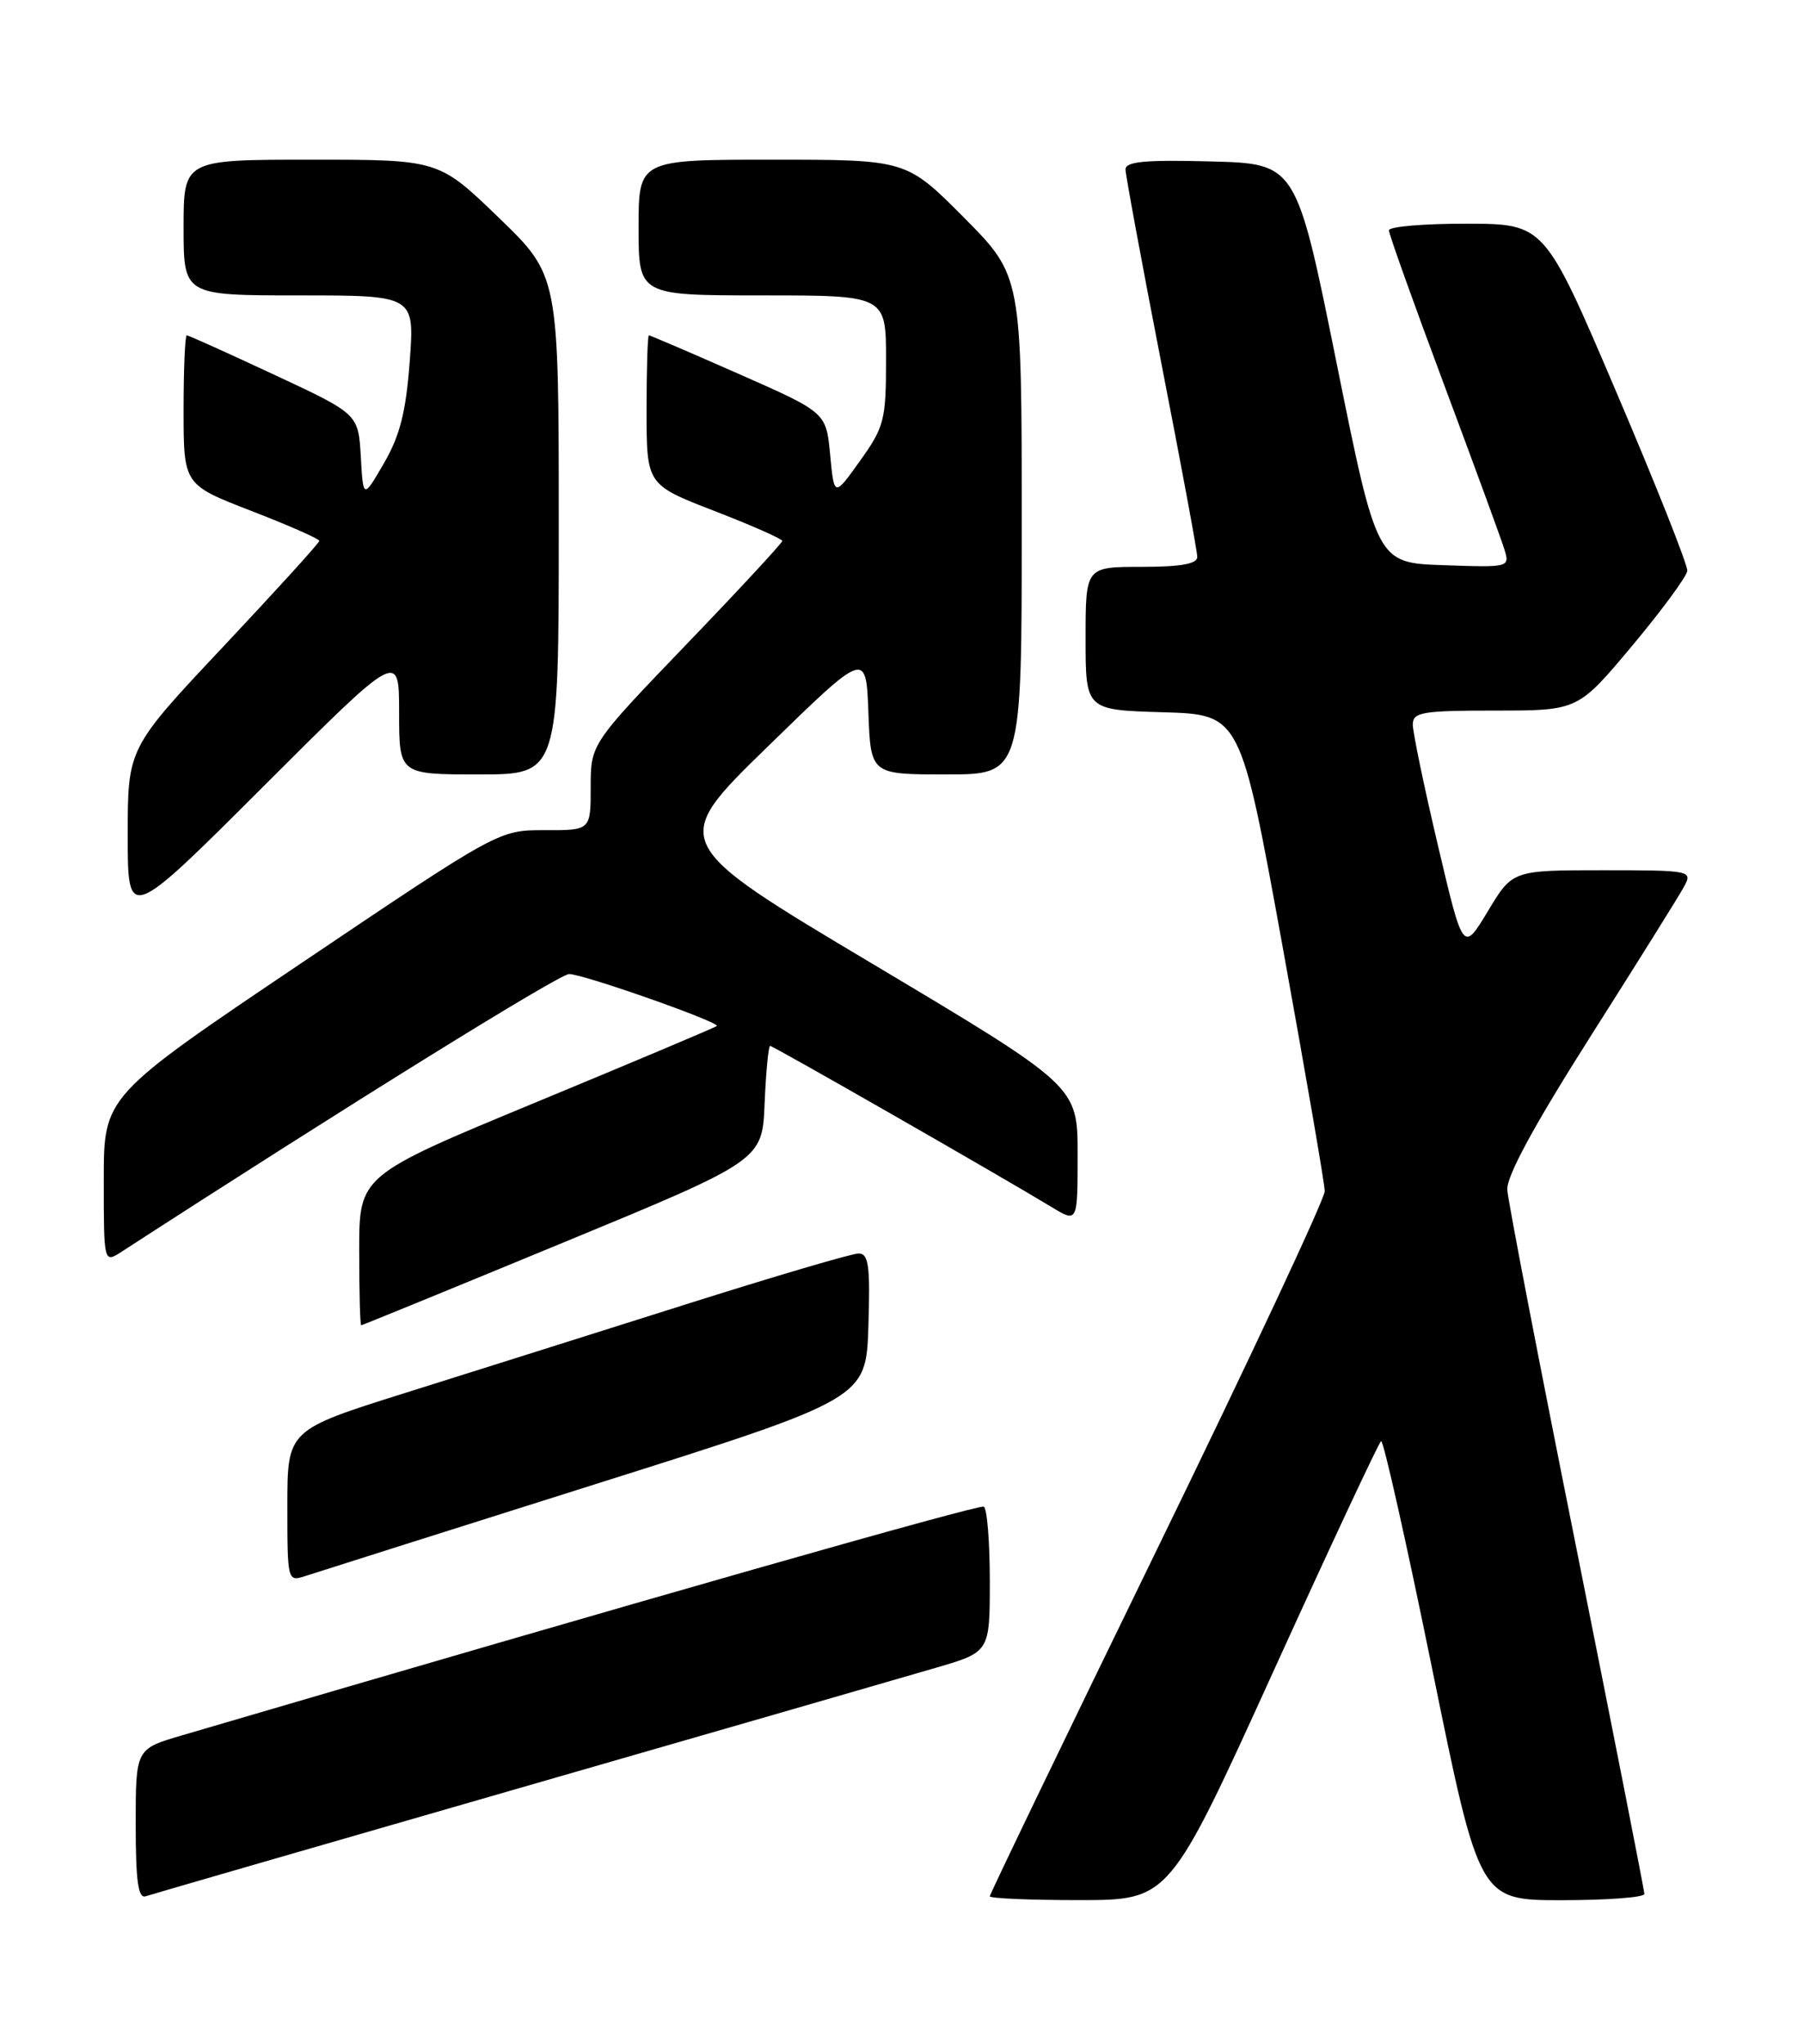 <?xml version="1.0" encoding="UTF-8" standalone="no"?>
<!DOCTYPE svg PUBLIC "-//W3C//DTD SVG 1.1//EN" "http://www.w3.org/Graphics/SVG/1.1/DTD/svg11.dtd" >
<svg xmlns="http://www.w3.org/2000/svg" xmlns:xlink="http://www.w3.org/1999/xlink" version="1.1" viewBox="0 0 226 256">
 <g >
 <path fill="currentColor"
d=" M 65.00 223.98 C 90.03 216.77 113.54 209.98 117.25 208.89 C 124.00 206.92 124.00 206.92 124.00 198.02 C 124.00 193.12 123.66 188.94 123.25 188.71 C 122.66 188.39 79.40 200.73 22.75 217.37 C 17.00 219.06 17.00 219.06 17.00 228.50 C 17.00 235.61 17.31 237.83 18.25 237.51 C 18.94 237.28 39.97 231.19 65.00 223.98 Z  M 159.50 209.40 C 166.65 193.68 172.73 180.68 173.02 180.50 C 173.30 180.32 176.19 193.18 179.43 209.08 C 185.33 238.00 185.33 238.00 195.66 238.00 C 201.35 238.00 206.00 237.65 206.00 237.22 C 206.00 236.79 202.17 217.34 197.50 193.99 C 192.82 170.65 188.92 150.42 188.83 149.03 C 188.71 147.34 192.20 140.93 199.28 129.77 C 205.12 120.58 210.39 112.14 210.99 111.02 C 212.05 109.05 211.81 109.00 200.78 109.00 C 189.48 109.00 189.48 109.00 186.39 114.14 C 183.29 119.28 183.29 119.28 180.14 105.89 C 178.40 98.53 176.99 91.71 176.99 90.75 C 177.00 89.20 178.16 89.00 187.34 89.00 C 197.68 89.00 197.68 89.00 204.47 80.89 C 208.20 76.43 211.31 72.20 211.38 71.50 C 211.45 70.80 207.45 60.73 202.50 49.13 C 193.50 28.04 193.50 28.04 183.75 28.02 C 178.39 28.01 174.00 28.38 174.00 28.85 C 174.00 29.32 177.10 37.98 180.88 48.10 C 184.66 58.22 188.07 67.53 188.46 68.79 C 189.16 71.07 189.11 71.08 180.83 70.79 C 172.50 70.50 172.50 70.50 167.45 45.50 C 162.40 20.50 162.40 20.50 151.70 20.22 C 143.51 20.00 141.00 20.23 141.00 21.22 C 141.01 21.92 143.03 32.85 145.49 45.50 C 147.96 58.15 149.99 69.06 149.99 69.75 C 150.00 70.63 147.94 71.00 143.00 71.00 C 136.00 71.00 136.00 71.00 136.00 79.96 C 136.00 88.93 136.00 88.93 145.70 89.21 C 155.40 89.50 155.40 89.50 160.67 118.50 C 163.56 134.45 165.95 148.26 165.96 149.19 C 165.98 150.12 156.55 170.26 145.00 193.95 C 133.45 217.65 124.00 237.25 124.00 237.51 C 124.00 237.78 129.06 237.99 135.25 237.99 C 146.50 237.98 146.50 237.98 159.50 209.40 Z  M 74.50 185.92 C 108.50 175.19 108.50 175.19 108.79 166.09 C 109.03 158.51 108.82 157.00 107.56 157.00 C 106.73 157.00 96.92 159.89 85.77 163.42 C 74.62 166.95 58.86 171.92 50.75 174.47 C 36.00 179.11 36.00 179.11 36.00 188.62 C 36.00 198.04 36.02 198.13 38.25 197.40 C 39.49 196.99 55.80 191.83 74.50 185.92 Z  M 70.50 155.66 C 95.50 145.34 95.50 145.34 95.79 138.17 C 95.96 134.23 96.27 131.00 96.48 131.00 C 96.87 131.00 125.39 147.33 131.75 151.19 C 135.00 153.16 135.00 153.16 135.00 144.60 C 135.00 136.05 135.00 136.05 109.42 120.79 C 83.83 105.54 83.83 105.54 96.17 93.52 C 108.50 81.50 108.50 81.50 108.79 89.25 C 109.08 97.00 109.08 97.00 118.54 97.00 C 128.00 97.00 128.00 97.00 128.00 65.77 C 128.00 34.55 128.00 34.55 120.78 27.27 C 113.55 20.00 113.55 20.00 96.78 20.00 C 80.00 20.00 80.00 20.00 80.00 28.50 C 80.00 37.00 80.00 37.00 95.50 37.00 C 111.00 37.00 111.00 37.00 111.00 45.09 C 111.00 52.61 110.77 53.49 107.75 57.71 C 104.50 62.26 104.50 62.26 104.00 56.96 C 103.50 51.66 103.50 51.66 92.54 46.83 C 86.51 44.17 81.45 42.00 81.29 42.00 C 81.13 42.00 81.00 46.21 81.00 51.36 C 81.00 60.71 81.00 60.71 89.50 64.00 C 94.17 65.81 98.00 67.50 98.00 67.75 C 98.00 68.01 92.60 73.84 86.00 80.70 C 74.00 93.19 74.00 93.19 74.00 98.60 C 74.00 104.00 74.00 104.00 68.25 103.98 C 62.50 103.97 62.50 103.97 37.75 120.63 C 13.00 137.30 13.00 137.30 13.00 147.76 C 13.00 158.23 13.00 158.23 15.25 156.77 C 43.56 138.44 70.07 122.00 71.30 122.00 C 73.07 122.00 90.28 128.06 89.80 128.51 C 89.64 128.67 79.49 132.95 67.25 138.02 C 45.00 147.23 45.00 147.23 45.00 156.62 C 45.00 161.78 45.11 166.00 45.25 165.99 C 45.39 165.99 56.75 161.34 70.50 155.66 Z  M 50.00 89.26 C 50.00 97.00 50.00 97.00 60.00 97.00 C 70.00 97.00 70.00 97.00 70.00 65.76 C 70.00 34.52 70.00 34.52 62.48 27.26 C 54.96 20.00 54.96 20.00 38.98 20.00 C 23.00 20.00 23.00 20.00 23.00 28.50 C 23.00 37.00 23.00 37.00 37.47 37.00 C 51.94 37.00 51.94 37.00 51.33 45.25 C 50.86 51.58 50.11 54.55 48.11 58.00 C 45.50 62.50 45.50 62.50 45.20 57.18 C 44.89 51.85 44.89 51.85 34.34 46.93 C 28.54 44.22 23.61 42.00 23.40 42.00 C 23.18 42.00 23.00 46.21 23.00 51.36 C 23.00 60.71 23.00 60.71 31.50 64.00 C 36.18 65.81 40.00 67.49 40.00 67.75 C 40.00 68.00 34.60 73.94 28.00 80.96 C 16.00 93.71 16.00 93.71 16.00 104.60 C 16.00 115.48 16.00 115.48 33.00 98.50 C 50.00 81.52 50.00 81.52 50.00 89.26 Z "/>
</g>
</svg>
